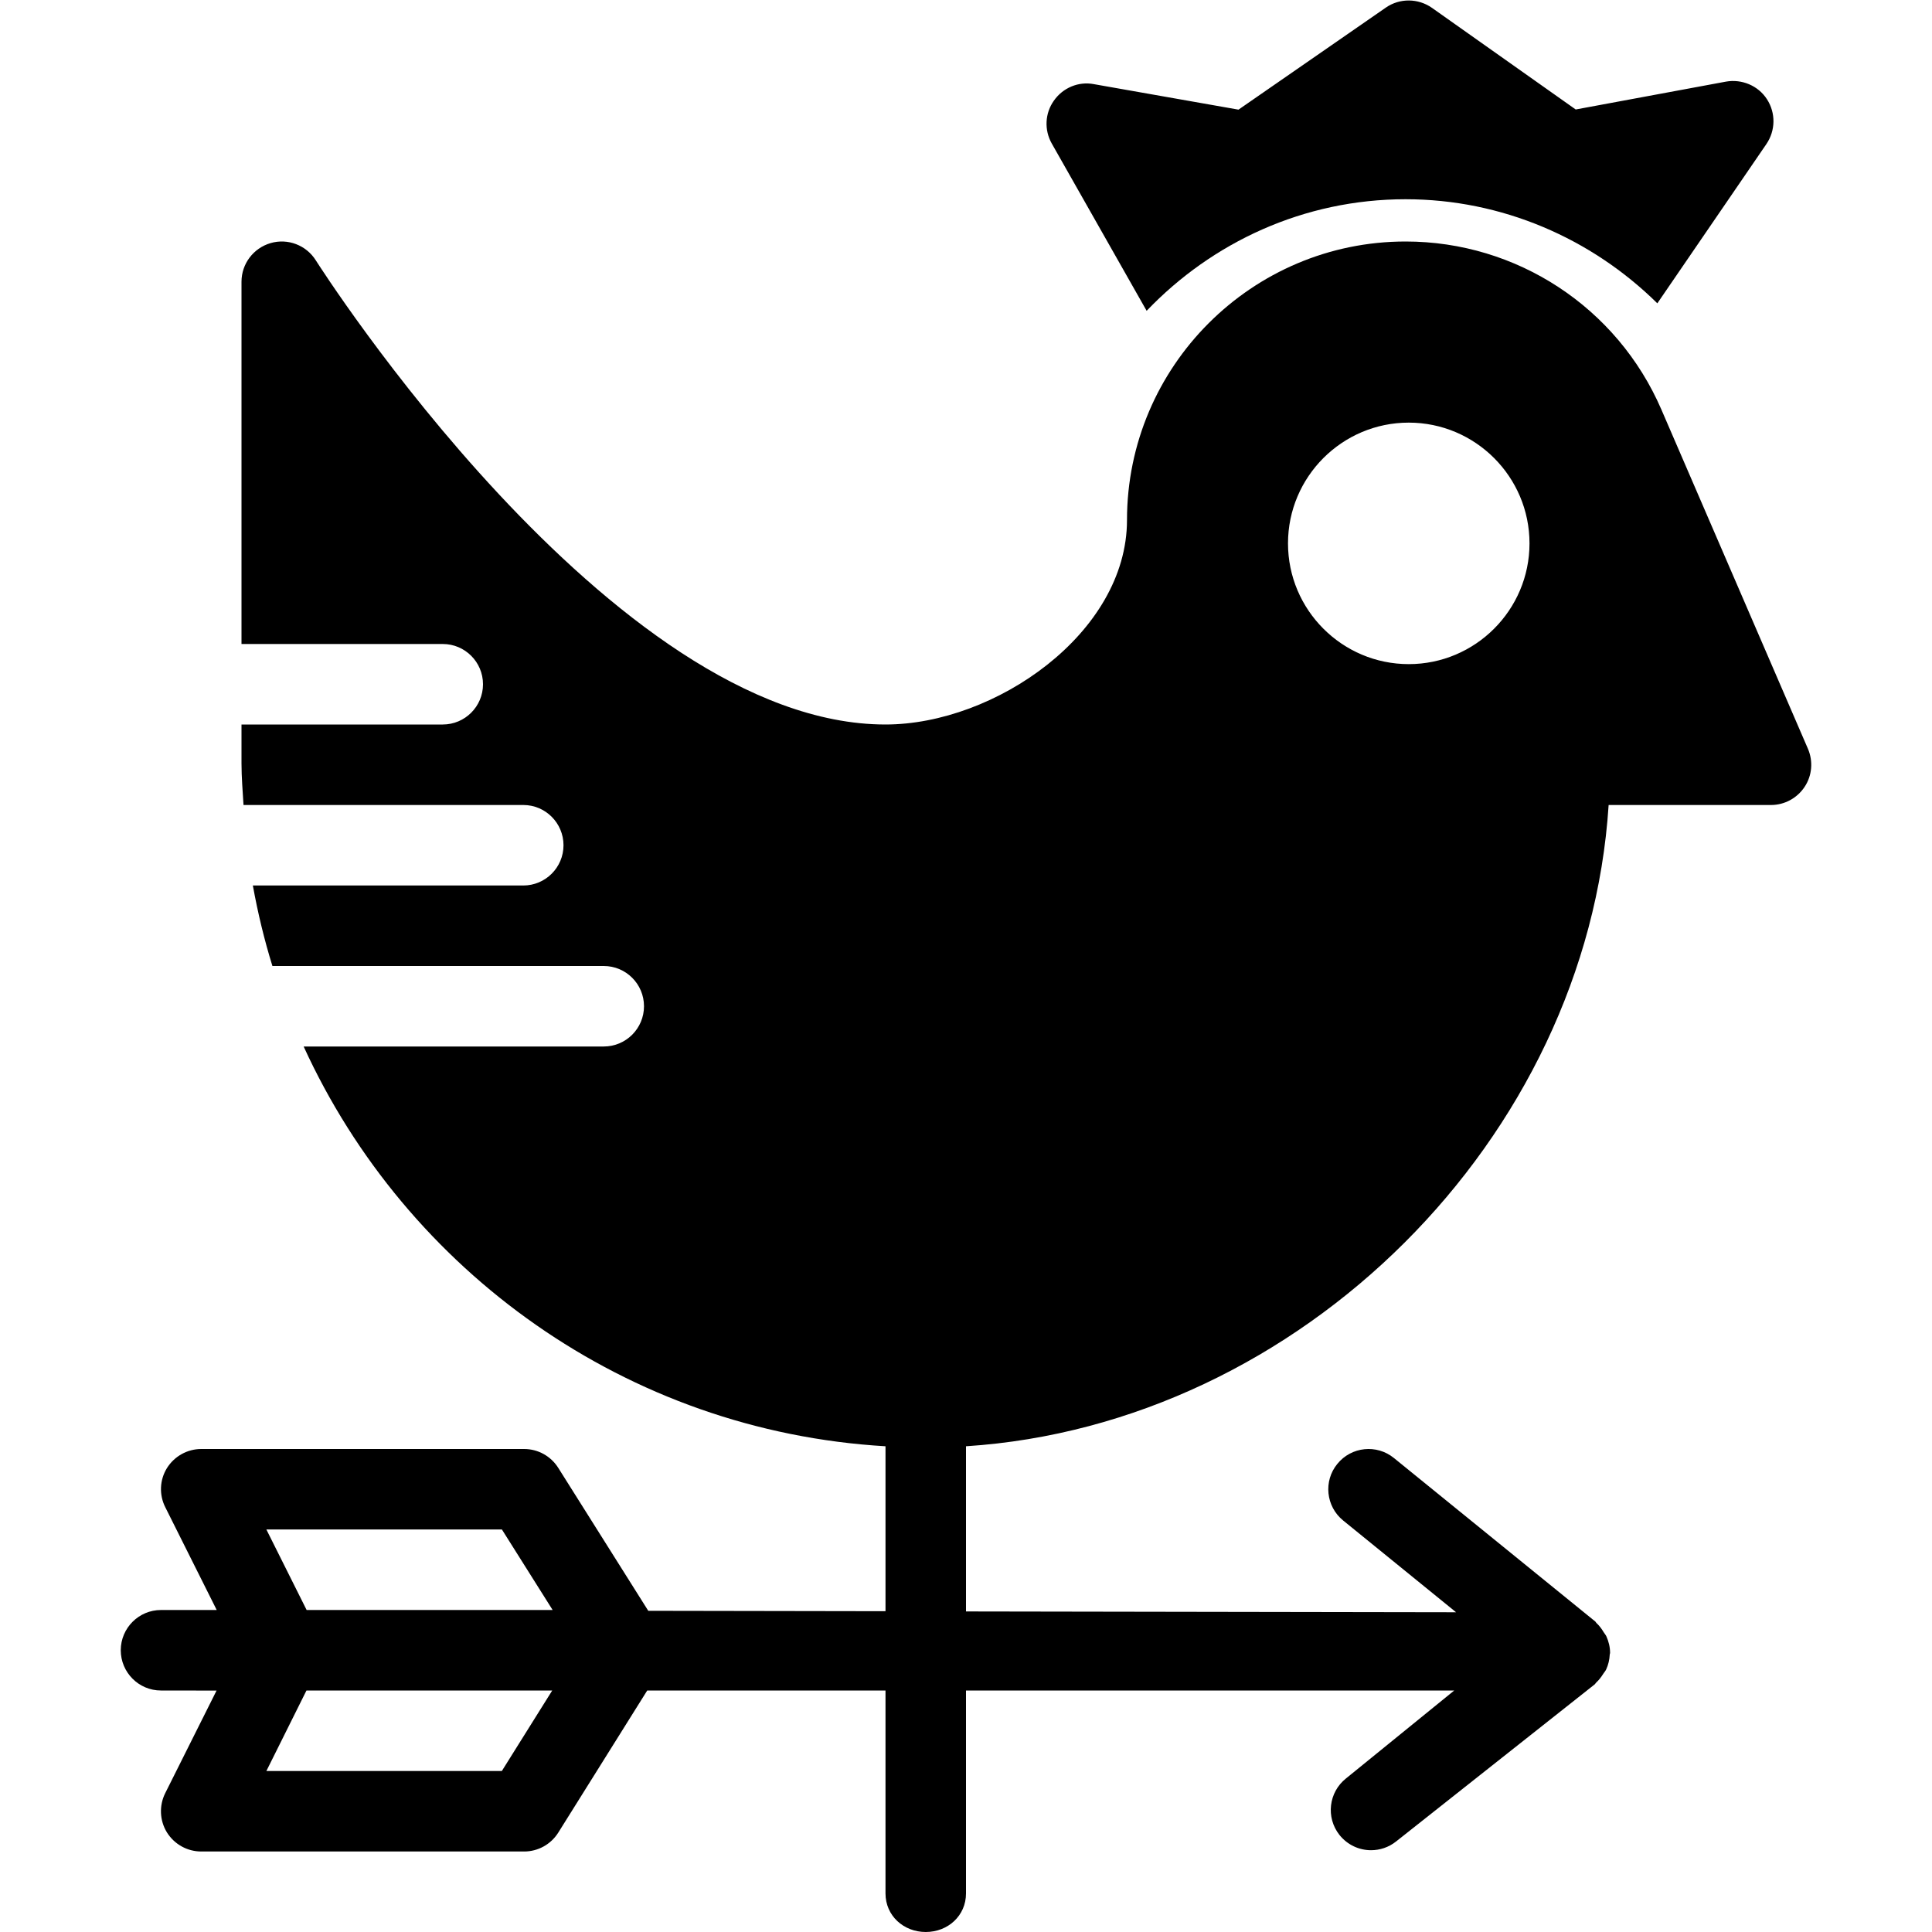 <?xml version="1.0" encoding="utf-8"?>
<!-- Generator: Adobe Illustrator 19.2.0, SVG Export Plug-In . SVG Version: 6.00 Build 0)  -->
<svg version="1.1" xmlns="http://www.w3.org/2000/svg" xmlns:xlink="http://www.w3.org/1999/xlink" x="0px" y="0px" width="24px"
	 height="24px" viewBox="0 0 24 24" enable-background="new 0 0 24 24" xml:space="preserve">
<g id="Filled_icons">
	<g>
		<path d="M22.459,9.302l-1.821-4.215C20.09,3.819,18.843,3,17.461,3C15.553,3,14,4.552,14,6.46C14,7.867,12.358,9,11,9
			C7.591,9,3.96,3.292,3.923,3.234C3.805,3.046,3.575,2.957,3.361,3.02C3.148,3.082,3,3.277,3,3.5V8h2.5C5.776,8,6,8.224,6,8.5
			S5.776,9,5.5,9H3v0.484C3,9.657,3.015,9.83,3.025,10h3.476C6.776,10,7,10.224,7,10.5C7,10.776,6.776,11,6.5,11H6.499H3.141
			c0.062,0.342,0.142,0.674,0.243,1H7.5C7.776,12,8,12.224,8,12.5S7.776,13,7.5,13H3.772c1.276,2.79,4.012,4.777,7.228,4.966v2.049
			l-2.947-0.005l-1.119-1.777C6.842,18.088,6.683,18,6.511,18H2.5c-0.173,0-0.334,0.09-0.426,0.237
			c-0.091,0.147-0.099,0.331-0.021,0.486l0.639,1.277L2.001,20H2c-0.275,0-0.499,0.223-0.5,0.499C1.5,20.775,1.723,21,1.999,21
			l0.691,0.001l-0.638,1.275c-0.077,0.155-0.069,0.339,0.021,0.486C2.166,22.911,2.327,23,2.5,23h4.011
			c0.172,0,0.331-0.088,0.423-0.233L8.04,21H11v2.521C11,23.797,11.224,24,11.5,24s0.5-0.203,0.5-0.479V21h6.065l-1.344,1.092
			c-0.216,0.171-0.253,0.485-0.082,0.702c0.1,0.125,0.245,0.19,0.392,0.19c0.109,0,0.219-0.035,0.311-0.108l2.469-1.953
			c0.007-0.006,0.01-0.015,0.017-0.021c0.035-0.032,0.063-0.069,0.088-0.109c0.012-0.019,0.028-0.035,0.037-0.056
			c0.026-0.056,0.041-0.12,0.044-0.185c0-0.006,0.004-0.012,0.004-0.017v-0.002v-0.001c0-0.073-0.018-0.142-0.046-0.205
			c-0.008-0.018-0.022-0.032-0.032-0.049c-0.026-0.043-0.055-0.083-0.092-0.117c-0.006-0.005-0.008-0.014-0.015-0.019l-2.5-2.03
			c-0.214-0.174-0.529-0.142-0.703,0.073c-0.175,0.213-0.142,0.529,0.072,0.703l1.403,1.14L12,20.018v-2.052
			c4.149-0.268,7.716-3.82,7.983-7.966H22c0.168,0,0.325-0.085,0.418-0.226C22.511,9.634,22.525,9.456,22.459,9.302z M6.234,22
			H3.309l0.498-1h3.053L6.234,22z M3.809,20l-0.5-1h2.926l0.63,1H3.809z M17.5,8.25c-0.827,0-1.5-0.673-1.5-1.5s0.673-1.5,1.5-1.5
			S19,5.923,19,6.75S18.327,8.25,17.5,8.25z"/>
		<path d="M14.244,3.861c0.813-0.85,1.951-1.386,3.217-1.386c1.196,0,2.308,0.485,3.127,1.293l1.355-1.979
			c0.114-0.168,0.117-0.386,0.007-0.556c-0.109-0.17-0.314-0.254-0.51-0.219l-1.866,0.346l-1.785-1.262
			c-0.172-0.121-0.401-0.123-0.573-0.004l-1.831,1.268l-1.798-0.317c-0.189-0.036-0.383,0.045-0.495,0.205
			c-0.112,0.157-0.122,0.365-0.026,0.534L14.244,3.861z"/>
	</g>
</g>
<g id="invisible_shape">
	<rect fill="none" width="24" height="24"/>
</g>
</svg>

